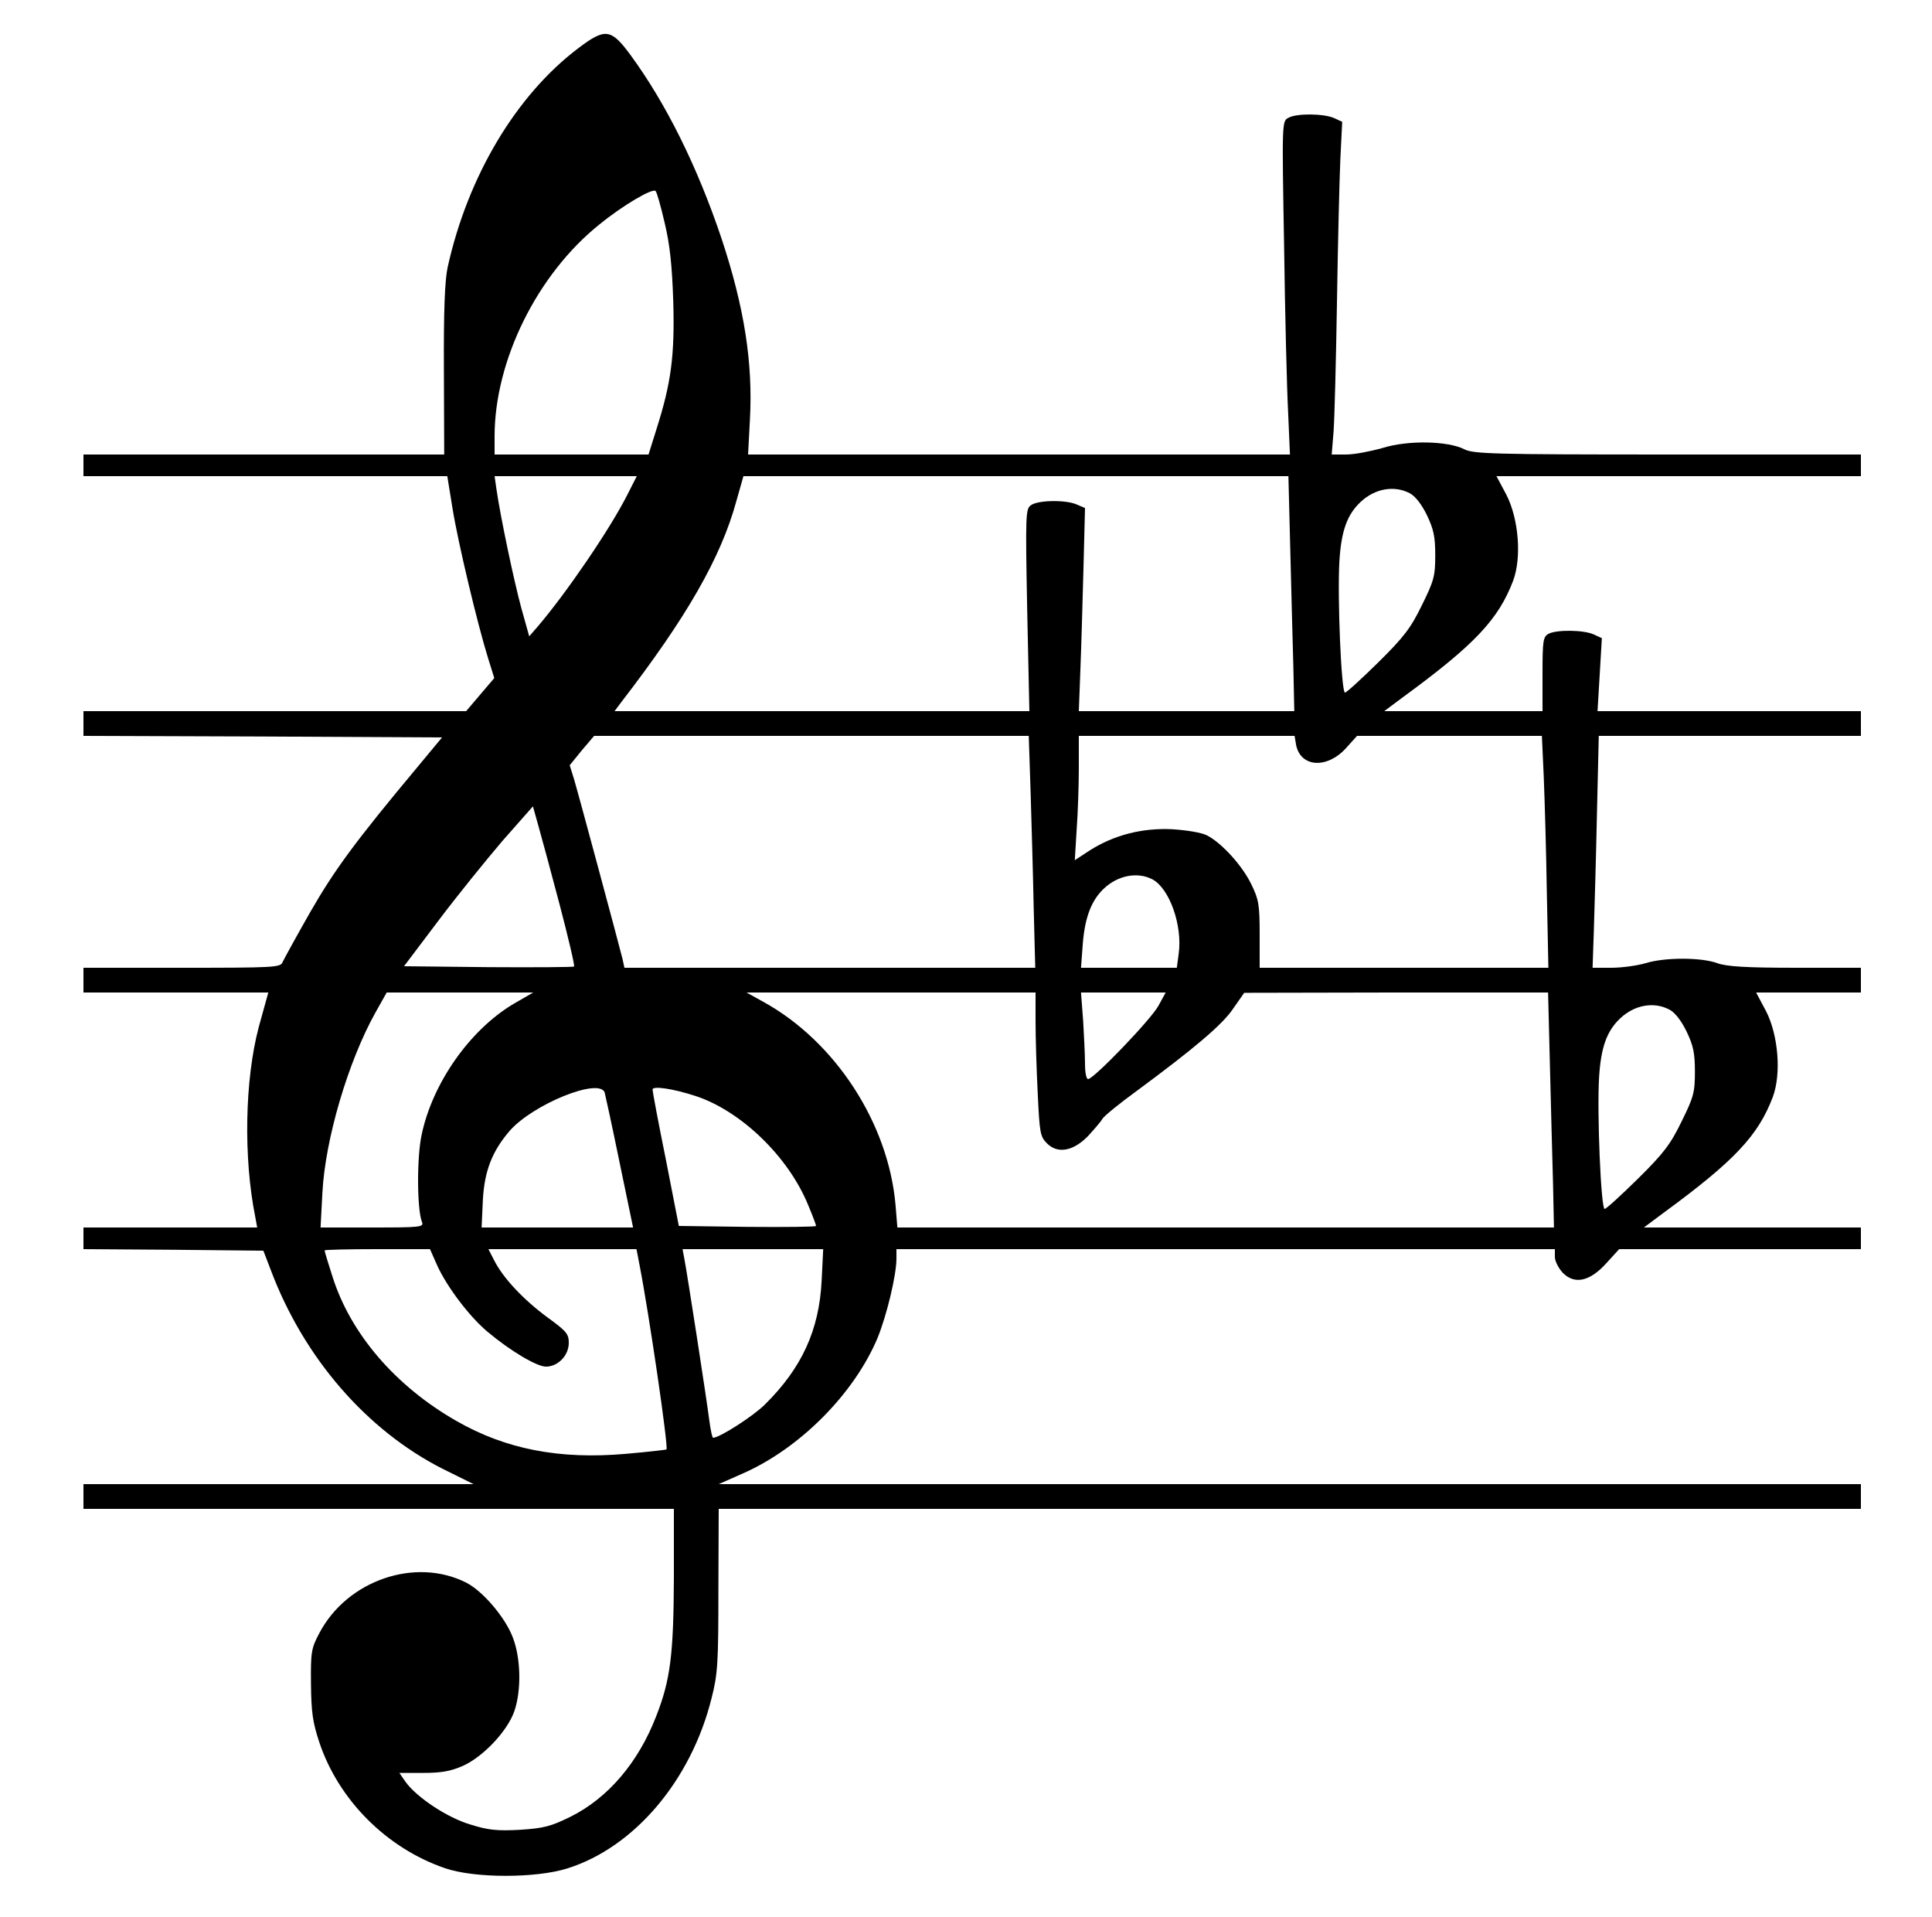 <?xml version="1.0" standalone="no"?>
<!DOCTYPE svg PUBLIC "-//W3C//DTD SVG 20010904//EN"
 "http://www.w3.org/TR/2001/REC-SVG-20010904/DTD/svg10.dtd">
<svg version="1.0" xmlns="http://www.w3.org/2000/svg"
 width="625pt" height="620pt" viewBox="0 0 625 620"
 preserveAspectRatio="xMidYMid meet">
<g transform="translate(0,620) scale(0.1,-0.1)"
fill="#000000" stroke="none">
<path d="M1872 6045 c-202 -152 -359 -415 -424 -710 -9 -42 -13 -140 -12 -332
l1 -273 -583 0 -584 0 0 -35 0 -35 588 0 589 0 17 -105 c18 -111 81 -375 115
-484 l20 -64 -46 -54 -45 -53 -619 0 -619 0 0 -40 0 -40 580 -2 580 -3 -83
-100 c-198 -237 -266 -330 -344 -466 -45 -79 -85 -152 -89 -161 -6 -17 -30
-18 -325 -18 l-319 0 0 -40 0 -40 299 0 299 0 -31 -112 c-45 -170 -50 -422
-11 -615 l6 -33 -281 0 -281 0 0 -35 0 -35 291 -2 291 -3 23 -60 c107 -286
311 -521 558 -646 l99 -49 -631 0 -631 0 0 -40 0 -40 955 0 955 0 0 -222 c-1
-248 -11 -331 -57 -448 -58 -151 -157 -266 -278 -326 -63 -31 -86 -37 -163
-42 -73 -4 -103 -1 -160 17 -75 22 -174 88 -210 138 l-20 29 76 0 c59 0 89 5
130 23 66 30 144 113 166 177 23 67 21 171 -5 238 -24 64 -96 149 -150 177
-165 84 -386 8 -476 -163 -26 -49 -28 -61 -27 -163 1 -91 5 -124 27 -190 62
-186 217 -342 406 -407 95 -33 294 -33 396 -1 217 68 401 285 467 551 20 78
22 115 22 349 l1 263 1848 0 1847 0 0 40 0 40 -1847 0 -1848 0 77 34 c185 81
361 258 437 439 30 74 61 203 61 257 l0 30 1065 0 1065 0 0 -25 c0 -14 12 -37
26 -52 38 -38 87 -28 141 32 l41 45 391 0 391 0 0 35 0 35 -351 0 -351 0 63
47 c231 169 307 251 354 375 28 75 18 200 -22 278 l-32 60 170 0 169 0 0 40 0
40 -212 0 c-160 0 -223 4 -253 15 -52 19 -169 19 -231 0 -27 -8 -77 -15 -111
-15 l-61 0 4 118 c2 64 7 233 10 375 l6 257 424 0 424 0 0 40 0 40 -426 0
-426 0 7 118 7 118 -26 12 c-33 15 -120 16 -147 2 -17 -10 -19 -22 -19 -130
l0 -120 -256 0 -256 0 63 47 c231 169 307 251 354 375 28 75 18 200 -22 278
l-32 60 590 0 589 0 0 35 0 35 -625 0 c-566 0 -629 2 -658 17 -53 27 -182 30
-265 4 -39 -11 -91 -21 -117 -21 l-47 0 6 73 c3 39 8 227 11 417 3 190 8 399
11 465 l6 121 -26 12 c-34 15 -121 16 -148 1 -21 -11 -21 -13 -14 -413 3 -220
9 -463 13 -538 l6 -138 -877 0 -876 0 6 113 c10 183 -18 363 -92 586 -78 232
-179 436 -295 594 -62 84 -81 87 -167 22z m278 -565 c17 -71 24 -136 28 -255
5 -176 -7 -264 -54 -412 l-26 -83 -249 0 -249 0 0 59 c0 245 138 524 339 685
76 62 173 119 182 108 4 -4 17 -50 29 -102z m-121 -881 c-55 -109 -196 -316
-290 -426 l-27 -31 -26 93 c-24 89 -67 293 -80 383 l-6 42 230 0 230 0 -31
-61z m2145 -176 c3 -131 8 -302 10 -380 l3 -143 -348 0 -349 0 5 133 c3 72 7
220 10 328 l5 196 -26 11 c-34 16 -126 15 -149 -2 -17 -12 -18 -29 -12 -340
l7 -326 -671 0 -671 0 21 28 c212 275 323 468 373 651 l23 81 881 0 882 0 6
-237z m386 182 c18 -9 39 -36 56 -71 22 -46 27 -70 27 -130 0 -67 -4 -82 -43
-161 -36 -74 -58 -103 -141 -185 -55 -54 -103 -98 -108 -98 -12 0 -25 311 -18
426 6 97 25 150 69 191 46 43 108 54 158 28z m-1226 -967 c3 -101 8 -270 10
-375 l5 -193 -664 0 -665 0 -6 28 c-14 56 -144 539 -157 582 l-14 45 39 48 40
47 703 0 703 0 6 -182z m859 152 c15 -72 100 -77 161 -10 l36 40 299 0 299 0
6 -132 c3 -73 8 -242 10 -375 l5 -243 -467 0 -467 0 0 108 c0 96 -3 113 -27
162 -29 60 -95 133 -143 158 -17 9 -65 17 -112 20 -96 5 -188 -18 -267 -68
l-49 -32 6 99 c4 54 7 144 7 201 l0 102 349 0 349 0 5 -30z m-2382 -518 c28
-107 49 -196 46 -198 -2 -2 -127 -3 -277 -2 l-273 3 111 147 c61 81 155 197
208 259 l98 111 18 -64 c10 -35 41 -150 69 -256z m1917 84 c55 -29 98 -149 85
-241 l-6 -45 -155 0 -155 0 6 80 c7 84 28 139 69 177 45 42 108 54 156 29z
m-2067 -403 c-141 -84 -262 -256 -297 -423 -16 -74 -15 -242 1 -282 7 -17 -5
-18 -160 -18 l-168 0 6 113 c9 172 83 424 172 583 l36 64 237 0 237 0 -64 -37z
m1689 -56 c0 -52 3 -156 7 -233 6 -128 8 -140 30 -162 35 -35 86 -25 134 25
19 21 40 45 45 54 5 9 54 49 109 89 187 138 281 217 315 269 l35 50 491 1 492
0 6 -237 c3 -131 8 -302 10 -380 l3 -143 -1062 0 -1062 0 -6 73 c-23 264 -195
529 -428 657 l-54 30 468 0 467 0 0 -93z m398 51 c-23 -44 -210 -238 -228
-238 -6 0 -10 22 -10 48 0 27 -3 90 -6 140 l-7 92 137 0 137 0 -23 -42z m1652
-13 c18 -9 39 -36 56 -71 22 -46 27 -70 27 -130 0 -67 -4 -82 -43 -161 -36
-74 -58 -103 -141 -185 -55 -54 -103 -98 -108 -98 -12 0 -25 311 -18 426 6 97
25 150 69 191 46 43 108 54 158 28z m-3149 -280 c148 -49 301 -198 364 -354
14 -33 25 -63 25 -66 0 -3 -100 -4 -222 -3 l-222 3 -42 215 c-24 118 -43 220
-43 226 -1 13 67 3 140 -21z m-295 12 c2 -7 24 -108 48 -225 l44 -212 -245 0
-245 0 4 88 c5 95 30 159 88 226 76 85 287 171 306 123z m-542 -559 c31 -69
105 -167 164 -216 74 -62 159 -112 188 -112 39 0 74 36 74 77 0 29 -8 38 -70
83 -77 57 -142 126 -171 183 l-19 37 239 0 240 0 10 -52 c30 -153 94 -589 87
-596 -2 -1 -61 -8 -131 -14 -215 -19 -389 15 -548 106 -198 113 -344 283 -402
469 -14 43 -25 80 -25 83 0 2 77 4 171 4 l170 0 23 -52z m1244 -50 c-8 -160
-64 -282 -183 -400 -38 -38 -147 -108 -168 -108 -3 0 -8 24 -12 53 -9 72 -73
485 -81 525 l-6 32 227 0 228 0 -5 -102z"/>
</g>
</svg>
